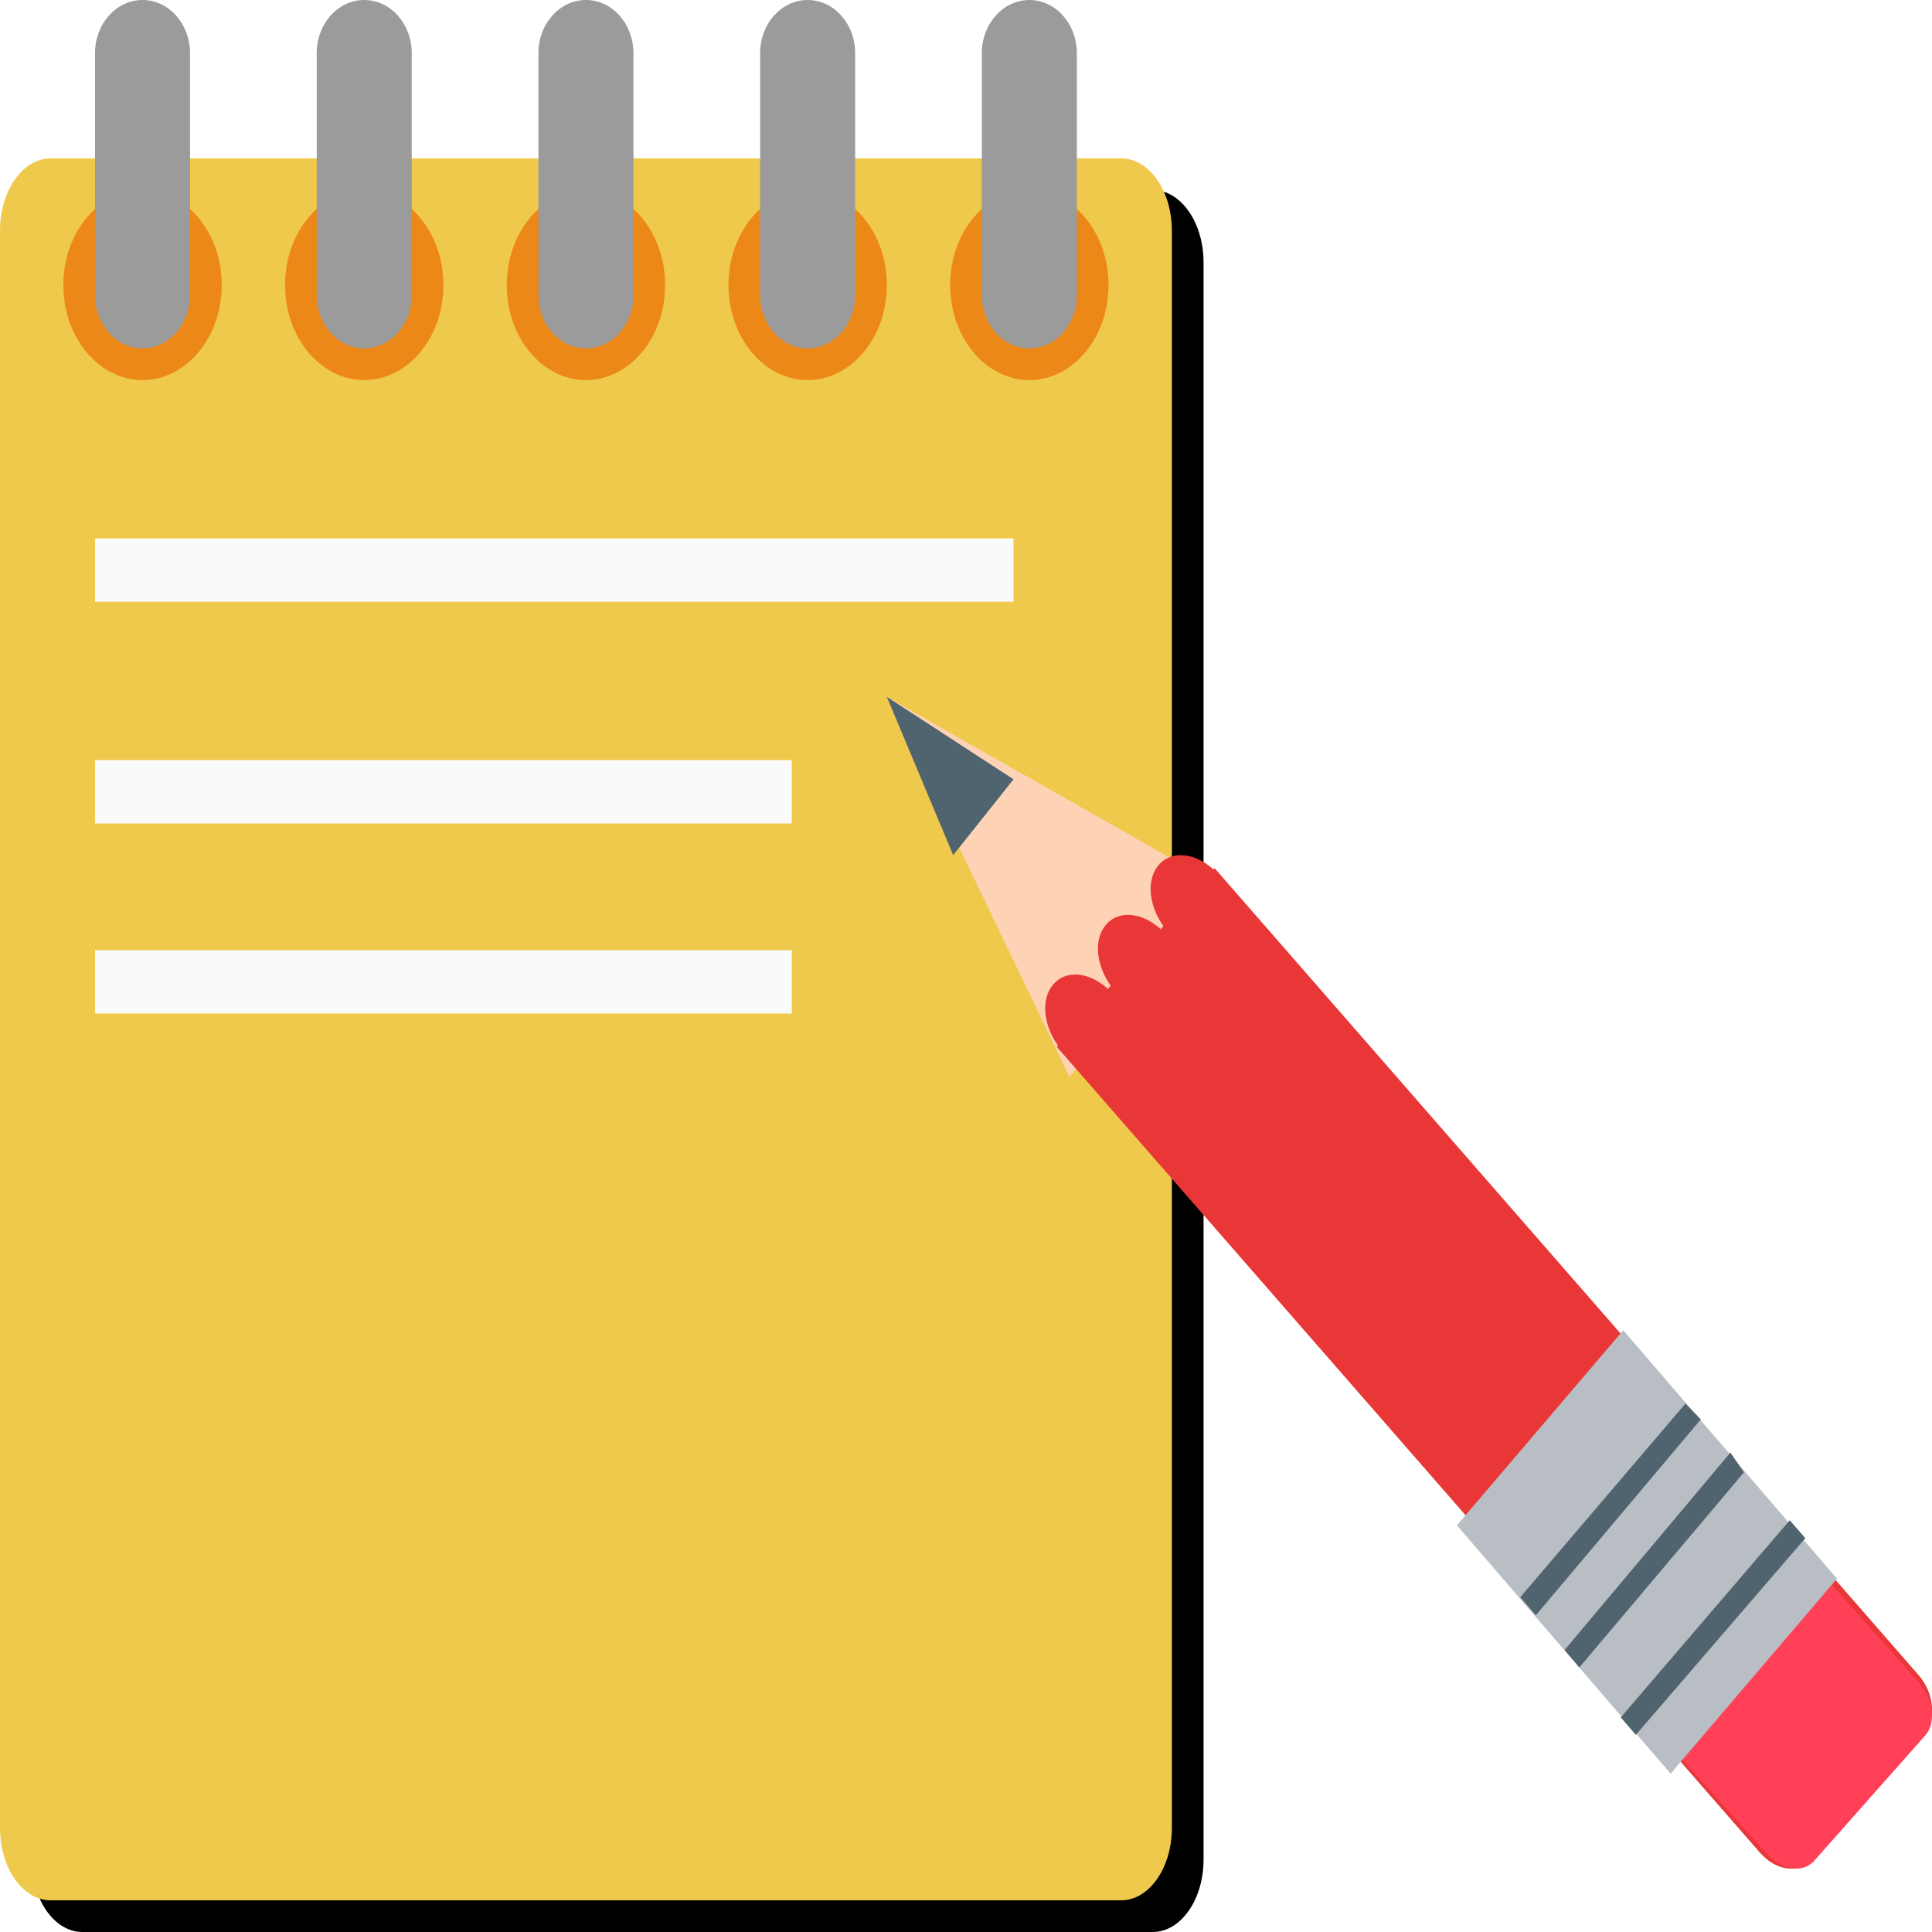 <?xml version="1.0" encoding="UTF-8"?>
<svg width="61px" height="61px" viewBox="0 0 61 61" version="1.1" xmlns="http://www.w3.org/2000/svg" xmlns:xlink="http://www.w3.org/1999/xlink">
    <!-- Generator: Sketch 50.2 (55047) - http://www.bohemiancoding.com/sketch -->
    <title>Group Copy</title>
    <desc>Created with Sketch.</desc>
    <defs>
        <path d="M37,57.716 C37,58.977 36.283,60 35.398,60 L1.602,60 C0.717,60 0,58.977 0,57.716 L0,7.284 C0,6.023 0.717,5 1.602,5 L35.398,5 C36.283,5 37,6.023 37,7.284 L37,57.716 Z" id="path-1"></path>
        <filter x="-1.4%" y="-0.9%" width="105.4%" height="103.6%" filterUnits="objectBoundingBox" id="filter-2">
            <feOffset dx="1" dy="1" in="SourceAlpha" result="shadowOffsetOuter1"></feOffset>
            <feColorMatrix values="0 0 0 0 0   0 0 0 0 0   0 0 0 0 0  0 0 0 0.5 0" type="matrix" in="shadowOffsetOuter1"></feColorMatrix>
        </filter>
    </defs>
    <g id="Symbols" stroke="none" stroke-width="1" fill="none" fill-rule="evenodd">
        <g id="Nav+Items" transform="translate(-1134, -116)">
            <g id="Nav-Items" transform="translate(108, 111)">
                <g id="Maint+Notice" transform="translate(960, 5)">
                    <g id="Group-Copy" transform="translate(66, 0)">
                        <g id="Fill-1">
                            <use fill="black" fill-opacity="1" filter="url(#filter-2)" xlink:href="#path-1"></use>
                            <use fill="#EFC94B" fill-rule="evenodd" xlink:href="#path-1"></use>
                        </g>
                        <path d="M7,9 C7,10.657 5.881,12 4.5,12 C3.119,12 2,10.657 2,9 C2,7.343 3.119,6 4.5,6 C5.881,6 7,7.343 7,9" id="Fill-3" fill="#EC8818"></path>
                        <path d="M6,9.321 C6,10.248 5.328,11 4.5,11 C3.672,11 3,10.248 3,9.321 L3,1.678 C3,0.751 3.672,0 4.5,0 C5.328,0 6,0.751 6,1.678 L6,9.321 Z" id="Fill-5" fill="#9B9B9B"></path>
                        <path d="M14,9 C14,10.657 12.881,12 11.5,12 C10.119,12 9,10.657 9,9 C9,7.343 10.119,6 11.5,6 C12.881,6 14,7.343 14,9" id="Fill-7" fill="#EC8818"></path>
                        <path d="M13,9.321 C13,10.248 12.328,11 11.5,11 C10.671,11 10,10.248 10,9.321 L10,1.678 C10,0.751 10.671,0 11.5,0 C12.328,0 13,0.751 13,1.678 L13,9.321 Z" id="Fill-9" fill="#9B9B9B"></path>
                        <path d="M21,9 C21,10.657 19.881,12 18.5,12 C17.119,12 16,10.657 16,9 C16,7.343 17.119,6 18.5,6 C19.881,6 21,7.343 21,9" id="Fill-11" fill="#EC8818"></path>
                        <path d="M20,9.321 C20,10.248 19.328,11 18.5,11 C17.672,11 17,10.248 17,9.321 L17,1.678 C17,0.751 17.672,0 18.5,0 C19.328,0 20,0.751 20,1.678 L20,9.321 Z" id="Fill-13" fill="#9B9B9B"></path>
                        <path d="M28,9 C28,10.657 26.881,12 25.5,12 C24.119,12 23,10.657 23,9 C23,7.343 24.119,6 25.5,6 C26.881,6 28,7.343 28,9" id="Fill-15" fill="#EC8818"></path>
                        <path d="M27,9.321 C27,10.248 26.328,11 25.5,11 C24.672,11 24,10.248 24,9.321 L24,1.678 C24,0.751 24.672,0 25.5,0 C26.328,0 27,0.751 27,1.678 L27,9.321 Z" id="Fill-17" fill="#9B9B9B"></path>
                        <path d="M35,9 C35,10.657 33.881,12 32.5,12 C31.119,12 30,10.657 30,9 C30,7.343 31.119,6 32.5,6 C33.881,6 35,7.343 35,9" id="Fill-19" fill="#EC8818"></path>
                        <path d="M34,9.321 C34,10.248 33.328,11 32.5,11 C31.672,11 31,10.248 31,9.321 L31,1.678 C31,0.751 31.672,0 32.5,0 C33.328,0 34,0.751 34,1.678 L34,9.321 Z" id="Fill-21" fill="#9B9B9B"></path>
                        <polygon id="Fill-23" fill="#FAFAFA" points="3 19 32 19 32 17 3 17"></polygon>
                        <polygon id="Fill-25" fill="#FAFAFA" points="3 26 25 26 25 24 3 24"></polygon>
                        <polygon id="Fill-26" fill="#FAFAFA" points="3 32 25 32 25 30 3 30"></polygon>
                        <polygon id="Fill-28" fill="#FED2B4" points="39 28.254 28 22 33.765 34"></polygon>
                        <polygon id="Fill-29" fill="#50646F" points="32 24.606 28 22 30.095 27"></polygon>
                        <path d="M36.592,27.301 C36.183,27.764 36.267,28.589 36.734,29.239 L36.649,29.337 C36.072,28.814 35.337,28.72 34.93,29.184 C34.518,29.65 34.604,30.472 35.071,31.123 L34.981,31.223 C34.404,30.697 33.671,30.606 33.264,31.071 C32.854,31.533 32.938,32.359 33.403,33.009 L33.367,33.051 L55.575,58.503 C56.067,59.056 56.765,59.164 57.138,58.744 L60.773,54.626 C61.147,54.206 61.048,53.417 60.556,52.865 L38.349,27.411 L38.312,27.45 C37.733,26.928 37.002,26.836 36.592,27.301" id="Fill-30" fill="#E93737"></path>
                        <path d="M53,55.417 L55.774,58.522 C56.248,59.054 56.92,59.157 57.28,58.754 L60.782,54.799 C61.141,54.396 61.046,53.638 60.573,53.108 L57.799,50 L53,55.417 Z" id="Fill-31" fill="#FF4057"></path>
                        <polygon id="Fill-32" fill="#B9BEC4" points="46 48.159 51.252 42 58 49.844 52.747 56"></polygon>
                        <polygon id="Fill-33" fill="#50646F" points="51.173 54.225 56.508 48 57 48.565 51.649 54.777"></polygon>
                        <polygon id="Fill-34" fill="#50646F" points="49.4 52.096 54.635 45.863 55.063 46.488 49.865 52.648"></polygon>
                        <polygon id="Fill-35" fill="#50646F" points="48 50.429 53.215 44.316 53.701 44.814 48.493 51"></polygon>
                    </g>
                </g>
            </g>
        </g>
    </g>
</svg>